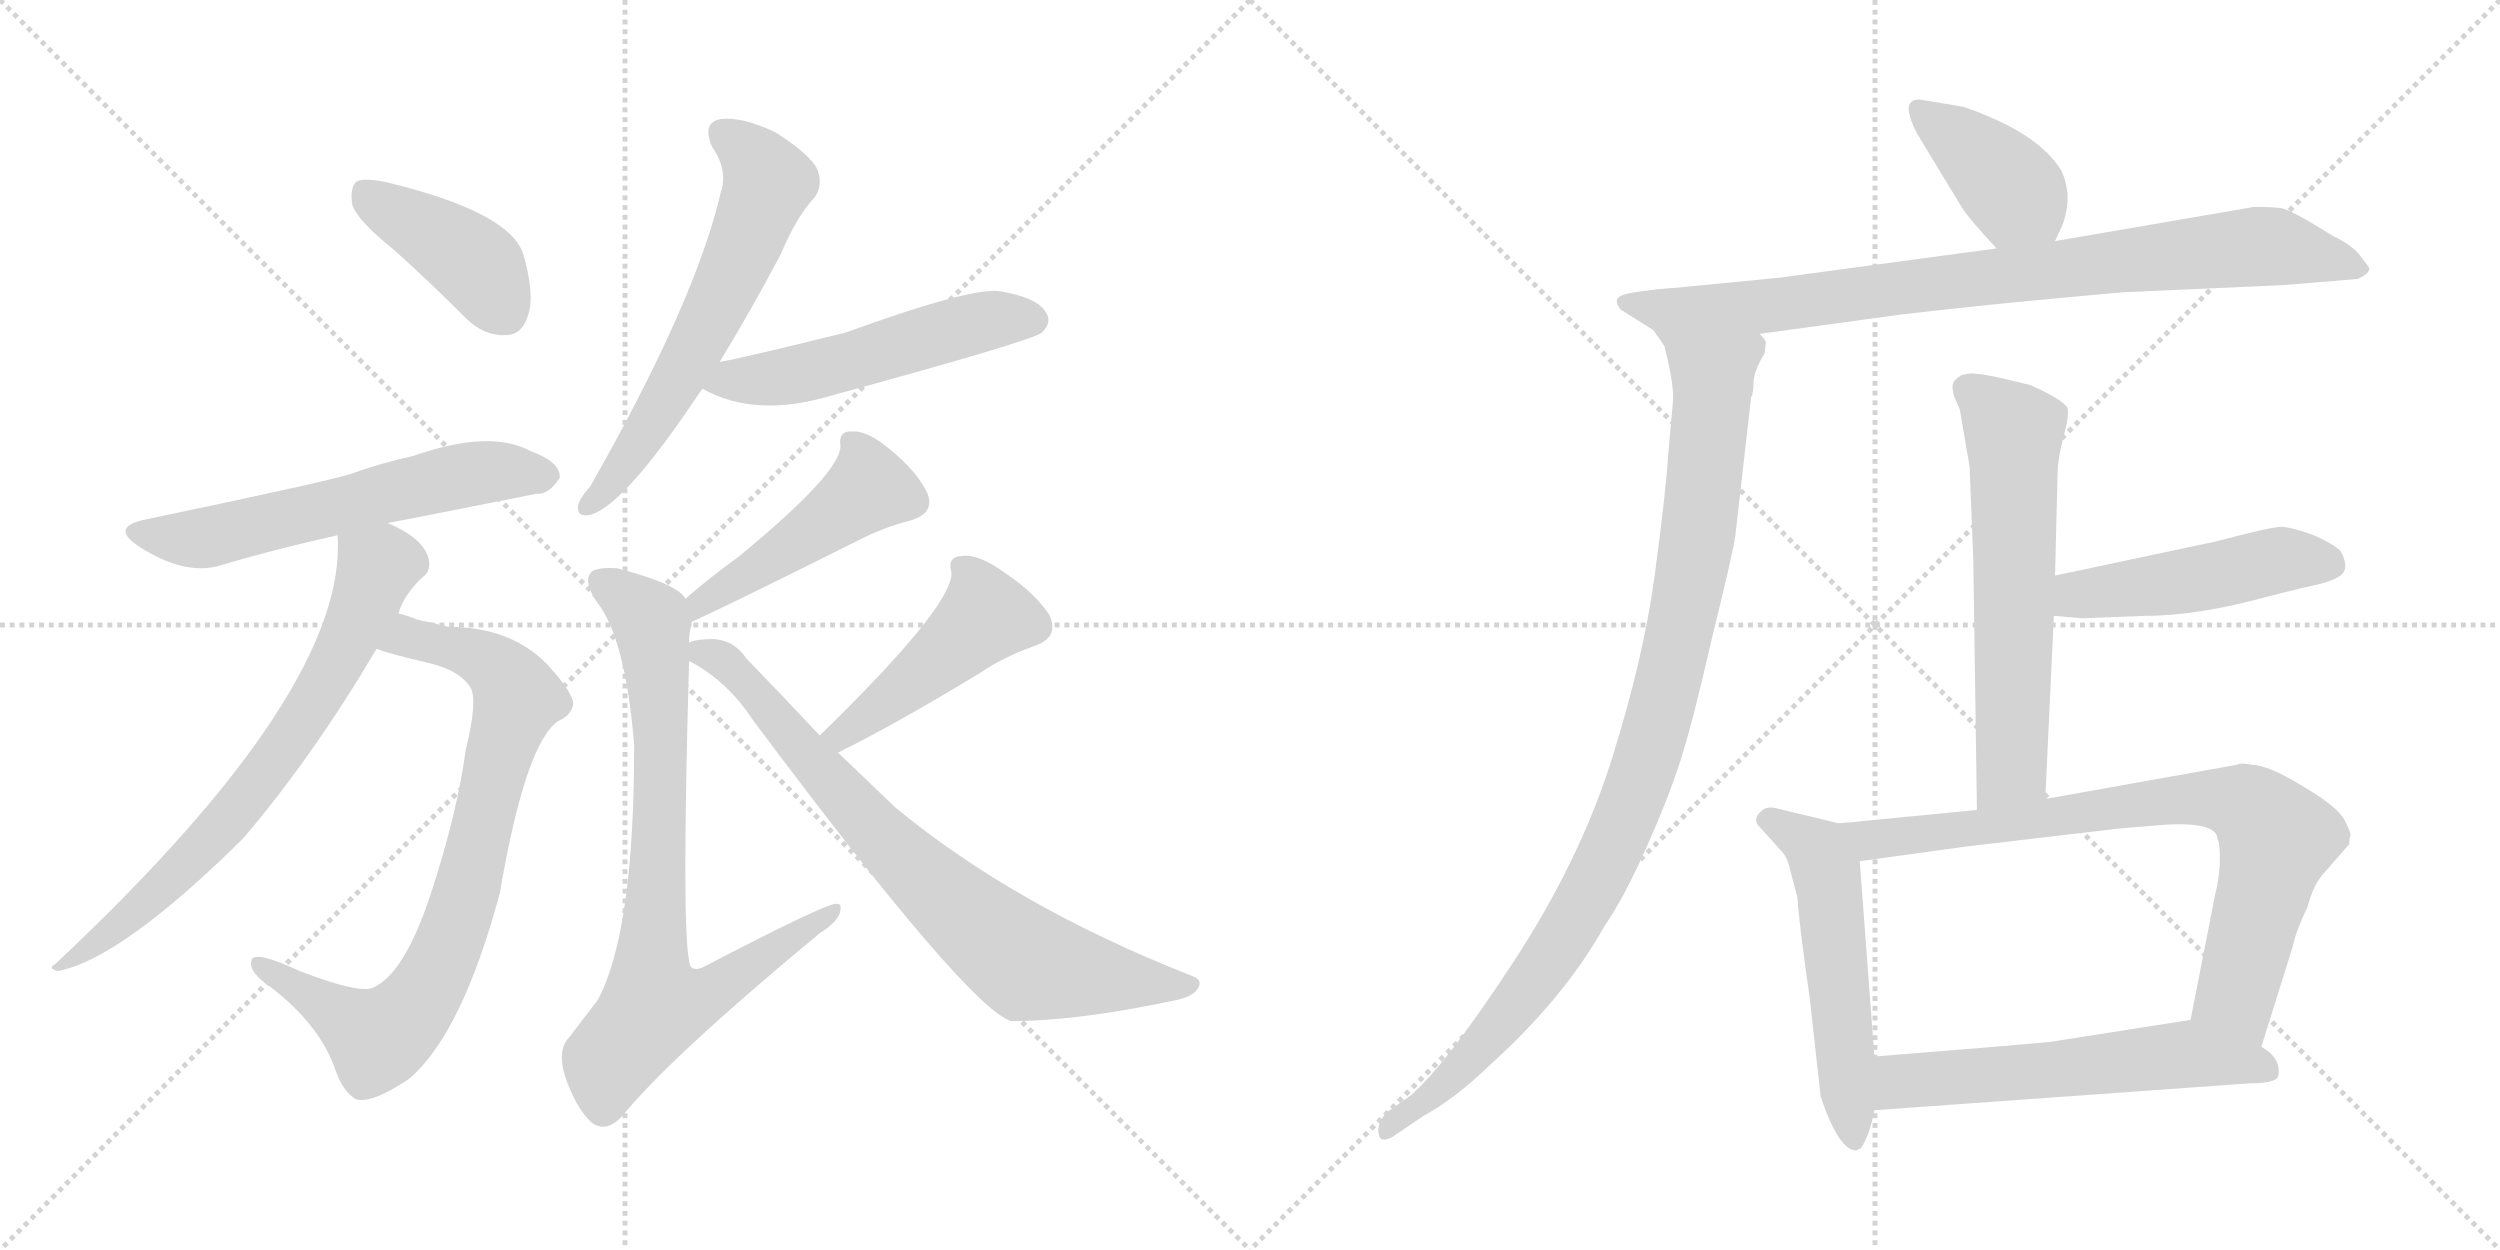 <svg version="1.1" viewBox="0 0 2048 1024" xmlns="http://www.w3.org/2000/svg">
  <g stroke="lightgray" stroke-dasharray="1,1" stroke-width="1" transform="scale(4, 4)">
    <line x1="0" y1="0" x2="256" y2="256"></line>
    <line x1="256" y1="0" x2="0" y2="256"></line>
    <line x1="128" y1="0" x2="128" y2="256"></line>
    <line x1="0" y1="128" x2="256" y2="128"></line>
    <line x1="256" y1="0" x2="512" y2="256"></line>
    <line x1="512" y1="0" x2="256" y2="256"></line>
    <line x1="384" y1="0" x2="384" y2="256"></line>
    <line x1="256" y1="128" x2="512" y2="128"></line>
  </g>
<g transform="scale(1, -1) translate(0, -850)">
   <style type="text/css">
    @keyframes keyframes0 {
      from {
       stroke: black;
       stroke-dashoffset: 411;
       stroke-width: 128;
       }
       57% {
       animation-timing-function: step-end;
       stroke: black;
       stroke-dashoffset: 0;
       stroke-width: 128;
       }
       to {
       stroke: black;
       stroke-width: 1024;
       }
       }
       #make-me-a-hanzi-animation-0 {
         animation: keyframes0 0.584s both;
         animation-delay: 0s;
         animation-timing-function: linear;
       }
    @keyframes keyframes1 {
      from {
       stroke: black;
       stroke-dashoffset: 594;
       stroke-width: 128;
       }
       66% {
       animation-timing-function: step-end;
       stroke: black;
       stroke-dashoffset: 0;
       stroke-width: 128;
       }
       to {
       stroke: black;
       stroke-width: 1024;
       }
       }
       #make-me-a-hanzi-animation-1 {
         animation: keyframes1 0.733s both;
         animation-delay: 0.584s;
         animation-timing-function: linear;
       }
    @keyframes keyframes2 {
      from {
       stroke: black;
       stroke-dashoffset: 808;
       stroke-width: 128;
       }
       72% {
       animation-timing-function: step-end;
       stroke: black;
       stroke-dashoffset: 0;
       stroke-width: 128;
       }
       to {
       stroke: black;
       stroke-width: 1024;
       }
       }
       #make-me-a-hanzi-animation-2 {
         animation: keyframes2 0.908s both;
         animation-delay: 1.318s;
         animation-timing-function: linear;
       }
    @keyframes keyframes3 {
      from {
       stroke: black;
       stroke-dashoffset: 716;
       stroke-width: 128;
       }
       70% {
       animation-timing-function: step-end;
       stroke: black;
       stroke-dashoffset: 0;
       stroke-width: 128;
       }
       to {
       stroke: black;
       stroke-width: 1024;
       }
       }
       #make-me-a-hanzi-animation-3 {
         animation: keyframes3 0.833s both;
         animation-delay: 2.225s;
         animation-timing-function: linear;
       }
    @keyframes keyframes4 {
      from {
       stroke: black;
       stroke-dashoffset: 615;
       stroke-width: 128;
       }
       67% {
       animation-timing-function: step-end;
       stroke: black;
       stroke-dashoffset: 0;
       stroke-width: 128;
       }
       to {
       stroke: black;
       stroke-width: 1024;
       }
       }
       #make-me-a-hanzi-animation-4 {
         animation: keyframes4 0.75s both;
         animation-delay: 3.058s;
         animation-timing-function: linear;
       }
    @keyframes keyframes5 {
      from {
       stroke: black;
       stroke-dashoffset: 525;
       stroke-width: 128;
       }
       63% {
       animation-timing-function: step-end;
       stroke: black;
       stroke-dashoffset: 0;
       stroke-width: 128;
       }
       to {
       stroke: black;
       stroke-width: 1024;
       }
       }
       #make-me-a-hanzi-animation-5 {
         animation: keyframes5 0.677s both;
         animation-delay: 3.809s;
         animation-timing-function: linear;
       }
    @keyframes keyframes6 {
      from {
       stroke: black;
       stroke-dashoffset: 470;
       stroke-width: 128;
       }
       60% {
       animation-timing-function: step-end;
       stroke: black;
       stroke-dashoffset: 0;
       stroke-width: 128;
       }
       to {
       stroke: black;
       stroke-width: 1024;
       }
       }
       #make-me-a-hanzi-animation-6 {
         animation: keyframes6 0.632s both;
         animation-delay: 4.486s;
         animation-timing-function: linear;
       }
    @keyframes keyframes7 {
      from {
       stroke: black;
       stroke-dashoffset: 796;
       stroke-width: 128;
       }
       72% {
       animation-timing-function: step-end;
       stroke: black;
       stroke-dashoffset: 0;
       stroke-width: 128;
       }
       to {
       stroke: black;
       stroke-width: 1024;
       }
       }
       #make-me-a-hanzi-animation-7 {
         animation: keyframes7 0.898s both;
         animation-delay: 5.118s;
         animation-timing-function: linear;
       }
    @keyframes keyframes8 {
      from {
       stroke: black;
       stroke-dashoffset: 462;
       stroke-width: 128;
       }
       60% {
       animation-timing-function: step-end;
       stroke: black;
       stroke-dashoffset: 0;
       stroke-width: 128;
       }
       to {
       stroke: black;
       stroke-width: 1024;
       }
       }
       #make-me-a-hanzi-animation-8 {
         animation: keyframes8 0.626s both;
         animation-delay: 6.016s;
         animation-timing-function: linear;
       }
    @keyframes keyframes9 {
      from {
       stroke: black;
       stroke-dashoffset: 765;
       stroke-width: 128;
       }
       71% {
       animation-timing-function: step-end;
       stroke: black;
       stroke-dashoffset: 0;
       stroke-width: 128;
       }
       to {
       stroke: black;
       stroke-width: 1024;
       }
       }
       #make-me-a-hanzi-animation-9 {
         animation: keyframes9 0.873s both;
         animation-delay: 6.642s;
         animation-timing-function: linear;
       }
    @keyframes keyframes10 {
      from {
       stroke: black;
       stroke-dashoffset: 395;
       stroke-width: 128;
       }
       56% {
       animation-timing-function: step-end;
       stroke: black;
       stroke-dashoffset: 0;
       stroke-width: 128;
       }
       to {
       stroke: black;
       stroke-width: 1024;
       }
       }
       #make-me-a-hanzi-animation-10 {
         animation: keyframes10 0.571s both;
         animation-delay: 7.515s;
         animation-timing-function: linear;
       }
    @keyframes keyframes11 {
      from {
       stroke: black;
       stroke-dashoffset: 829;
       stroke-width: 128;
       }
       73% {
       animation-timing-function: step-end;
       stroke: black;
       stroke-dashoffset: 0;
       stroke-width: 128;
       }
       to {
       stroke: black;
       stroke-width: 1024;
       }
       }
       #make-me-a-hanzi-animation-11 {
         animation: keyframes11 0.925s both;
         animation-delay: 8.086s;
         animation-timing-function: linear;
       }
    @keyframes keyframes12 {
      from {
       stroke: black;
       stroke-dashoffset: 1050;
       stroke-width: 128;
       }
       77% {
       animation-timing-function: step-end;
       stroke: black;
       stroke-dashoffset: 0;
       stroke-width: 128;
       }
       to {
       stroke: black;
       stroke-width: 1024;
       }
       }
       #make-me-a-hanzi-animation-12 {
         animation: keyframes12 1.104s both;
         animation-delay: 9.011s;
         animation-timing-function: linear;
       }
    @keyframes keyframes13 {
      from {
       stroke: black;
       stroke-dashoffset: 618;
       stroke-width: 128;
       }
       67% {
       animation-timing-function: step-end;
       stroke: black;
       stroke-dashoffset: 0;
       stroke-width: 128;
       }
       to {
       stroke: black;
       stroke-width: 1024;
       }
       }
       #make-me-a-hanzi-animation-13 {
         animation: keyframes13 0.753s both;
         animation-delay: 10.115s;
         animation-timing-function: linear;
       }
    @keyframes keyframes14 {
      from {
       stroke: black;
       stroke-dashoffset: 484;
       stroke-width: 128;
       }
       61% {
       animation-timing-function: step-end;
       stroke: black;
       stroke-dashoffset: 0;
       stroke-width: 128;
       }
       to {
       stroke: black;
       stroke-width: 1024;
       }
       }
       #make-me-a-hanzi-animation-14 {
         animation: keyframes14 0.644s both;
         animation-delay: 10.868s;
         animation-timing-function: linear;
       }
    @keyframes keyframes15 {
      from {
       stroke: black;
       stroke-dashoffset: 545;
       stroke-width: 128;
       }
       64% {
       animation-timing-function: step-end;
       stroke: black;
       stroke-dashoffset: 0;
       stroke-width: 128;
       }
       to {
       stroke: black;
       stroke-width: 1024;
       }
       }
       #make-me-a-hanzi-animation-15 {
         animation: keyframes15 0.694s both;
         animation-delay: 11.512s;
         animation-timing-function: linear;
       }
    @keyframes keyframes16 {
      from {
       stroke: black;
       stroke-dashoffset: 795;
       stroke-width: 128;
       }
       72% {
       animation-timing-function: step-end;
       stroke: black;
       stroke-dashoffset: 0;
       stroke-width: 128;
       }
       to {
       stroke: black;
       stroke-width: 1024;
       }
       }
       #make-me-a-hanzi-animation-16 {
         animation: keyframes16 0.897s both;
         animation-delay: 12.206s;
         animation-timing-function: linear;
       }
    @keyframes keyframes17 {
      from {
       stroke: black;
       stroke-dashoffset: 580;
       stroke-width: 128;
       }
       65% {
       animation-timing-function: step-end;
       stroke: black;
       stroke-dashoffset: 0;
       stroke-width: 128;
       }
       to {
       stroke: black;
       stroke-width: 1024;
       }
       }
       #make-me-a-hanzi-animation-17 {
         animation: keyframes17 0.722s both;
         animation-delay: 13.103s;
         animation-timing-function: linear;
       }
</style>
<path d="M 322.5 645.5 Q 350.5 620.5 381.5 589.5 Q 396.5 574.5 414.5 575.5 Q 427.5 575.5 432.5 591.5 Q 438.5 607.5 428.5 642.5 Q 416.5 676.5 317.5 700.5 Q 299.5 704.5 292.5 701.5 Q 286.5 697.5 288.5 682.5 Q 292.5 669.5 322.5 645.5 Z" fill="lightgray"></path> 
<path d="M 317.5 421.5 Q 323.5 422.5 439.5 445.5 Q 449.5 444.5 458.5 458.5 Q 459.5 471.5 434.5 480.5 Q 401.5 498.5 338.5 476.5 Q 311.5 470.5 286.5 461.5 Q 267.5 455.5 119.5 424.5 Q 89.5 418.5 113.5 402.5 Q 150.5 378.5 179.5 386.5 Q 222.5 399.5 276.5 411.5 L 317.5 421.5 Z" fill="lightgray"></path> 
<path d="M 308.5 318.5 Q 318.5 314.5 348.5 307.5 Q 376.5 301.5 385.5 286.5 Q 391.5 276.5 381.5 235.5 Q 374.5 183.5 352.5 116.5 Q 330.5 50.5 304.5 40.5 Q 292.5 36.5 245.5 54.5 Q 211.5 70.5 206.5 64.5 Q 202.5 55.5 217.5 44.5 Q 262.5 11.5 275.5 -28.5 Q 281.5 -44.5 291.5 -50.5 Q 304.5 -54.5 335.5 -33.5 Q 378.5 3.5 409.5 118.5 Q 430.5 241.5 457.5 259.5 Q 467.5 263.5 469.5 272.5 Q 470.5 281.5 448.5 305.5 Q 418.5 336.5 367.5 336.5 Q 355.5 339.5 341.5 342.5 Q 334.5 345.5 326.5 347.5 C 297.5 356.5 279.5 327.5 308.5 318.5 Z" fill="lightgray"></path> 
<path d="M 326.5 347.5 Q 330.5 362.5 346.5 377.5 Q 352.5 381.5 351.5 390.5 Q 348.5 408.5 317.5 421.5 C 290.5 434.5 276.5 441.5 276.5 411.5 Q 285.5 285.5 45.5 60.5 Q 38.5 56.5 47.5 54.5 Q 99.5 64.5 199.5 163.5 Q 256.5 230.5 308.5 318.5 L 326.5 347.5 Z" fill="lightgray"></path> 
<path d="M 589.5 553.5 Q 613.5 592.5 639.5 641.5 Q 652.5 672.5 667.5 688.5 Q 674.5 698.5 669.5 711.5 Q 663.5 723.5 635.5 741.5 Q 608.5 754.5 590.5 752.5 Q 574.5 749.5 583.5 729.5 Q 596.5 710.5 590.5 692.5 Q 569.5 602.5 483.5 451.5 Q 474.5 441.5 473.5 435.5 Q 472.5 425.5 484.5 428.5 Q 512.5 437.5 572.5 527.5 Q 573.5 528.5 575.5 531.5 L 589.5 553.5 Z" fill="lightgray"></path> 
<path d="M 575.5 531.5 Q 618.5 507.5 679.5 525.5 Q 844.5 570.5 853.5 577.5 Q 862.5 586.5 856.5 594.5 Q 849.5 606.5 818.5 611.5 Q 794.5 614.5 692.5 577.5 Q 607.5 556.5 589.5 553.5 C 560.5 547.5 548.5 544.5 575.5 531.5 Z" fill="lightgray"></path> 
<path d="M 566.5 340.5 Q 599.5 355.5 703.5 407.5 Q 722.5 417.5 745.5 423.5 Q 766.5 429.5 759.5 446.5 Q 750.5 464.5 729.5 481.5 Q 710.5 497.5 698.5 496.5 Q 686.5 497.5 688.5 484.5 Q 688.5 462.5 604.5 393.5 Q 583.5 378.5 561.5 359.5 C 538.5 340.5 539.5 327.5 566.5 340.5 Z" fill="lightgray"></path> 
<path d="M 564.5 323.5 Q 564.5 333.5 566.5 337.5 Q 566.5 338.5 566.5 340.5 C 567.5 354.5 567.5 354.5 561.5 359.5 Q 555.5 371.5 505.5 384.5 Q 489.5 385.5 484.5 381.5 Q 477.5 374.5 488.5 357.5 Q 512.5 327.5 519.5 239.5 Q 519.5 85.5 489.5 30.5 Q 479.5 17.5 466.5 0.5 Q 456.5 -9.5 462.5 -30.5 Q 471.5 -57.5 484.5 -69.5 Q 496.5 -78.5 509.5 -64.5 Q 549.5 -15.5 671.5 85.5 Q 687.5 95.5 688.5 104.5 Q 689.5 110.5 684.5 109.5 Q 675.5 109.5 577.5 58.5 Q 570.5 54.5 566.5 57.5 Q 557.5 63.5 564.5 308.5 L 564.5 323.5 Z" fill="lightgray"></path> 
<path d="M 686.5 233.5 Q 731.5 255.5 802.5 298.5 Q 821.5 311.5 846.5 320.5 Q 868.5 327.5 859.5 346.5 Q 847.5 364.5 823.5 380.5 Q 801.5 396.5 788.5 394.5 Q 775.5 394.5 779.5 380.5 Q 779.5 352.5 671.5 247.5 C 650.5 226.5 659.5 220.5 686.5 233.5 Z" fill="lightgray"></path> 
<path d="M 671.5 247.5 Q 643.5 277.5 611.5 310.5 Q 601.5 325.5 584.5 326.5 Q 569.5 326.5 564.5 323.5 C 545.5 320.5 545.5 320.5 564.5 308.5 Q 595.5 292.5 616.5 260.5 Q 793.5 23.5 828.5 13.5 Q 882.5 13.5 962.5 30.5 Q 977.5 33.5 981.5 40.5 Q 985.5 47.5 976.5 50.5 Q 831.5 107.5 733.5 188.5 Q 711.5 209.5 686.5 233.5 L 671.5 247.5 Z" fill="lightgray"></path> 
<path d="M 1608.5 762.5 L 1572.5 768.5 Q 1563.5 768.5 1563.5 760.5 Q 1564.5 751.5 1570.5 740.5 L 1607.5 679.5 Q 1612.5 671.5 1635.5 646.5 C 1655.5 624.5 1670.5 625.5 1683.5 652.5 L 1689.5 665.5 Q 1698.5 689.5 1688.5 710.5 Q 1669.5 741.5 1608.5 762.5 Z" fill="lightgray"></path> 
<path d="M 1635.5 646.5 L 1457.5 622.5 L 1354.5 612.5 C 1324.5 609.5 1411.5 572.5 1441.5 576.5 L 1558.5 592.5 Q 1635.5 601.5 1738.5 610.5 L 1871.5 616.5 L 1931.5 621.5 Q 1944.5 627.5 1939.5 632.5 L 1933.5 640.5 Q 1926.5 649.5 1911.5 656.5 Q 1876.5 678.5 1868.5 679.5 Q 1861.5 680.5 1846.5 680.5 L 1683.5 652.5 L 1635.5 646.5 Z" fill="lightgray"></path> 
<path d="M 1354.5 612.5 Q 1333.5 610.5 1327.5 607.5 Q 1321.5 604.5 1327.5 596.5 L 1354.5 579.5 L 1363.5 566.5 Q 1371.5 534.5 1370.5 521.5 L 1366.5 476.5 Q 1364.5 445.5 1355.5 378.5 Q 1346.5 311.5 1320.5 228.5 Q 1294.5 145.5 1239.5 61.5 Q 1184.5 -22.5 1155.5 -47.5 L 1135.5 -61.5 Q 1127.5 -71.5 1129.5 -79.5 Q 1130.5 -86.5 1140.5 -81.5 L 1165.5 -64.5 Q 1191.5 -50.5 1220.5 -22.5 Q 1281.5 32.5 1314.5 91.5 Q 1330.5 114.5 1349.5 157.5 Q 1366.5 195.5 1376.5 226.5 Q 1386.5 257.5 1402.5 327.5 Q 1419.5 396.5 1421.5 410.5 L 1434.5 524.5 Q 1436.5 527.5 1436.5 537.5 Q 1437.5 547.5 1445.5 560.5 L 1446.5 568.5 Q 1447.5 570.5 1441.5 576.5 C 1441.5 606.5 1384.5 617.5 1354.5 612.5 Z" fill="lightgray"></path> 
<path d="M 1613.5 467.5 L 1616.5 392.5 L 1619.5 186.5 C 1619.5 156.5 1674.5 165.5 1675.5 195.5 L 1682.5 345.5 L 1683.5 378.5 L 1685.5 459.5 Q 1685.5 473.5 1690.5 492.5 Q 1695.5 510.5 1693.5 516.5 L 1691.5 518.5 Q 1685.5 524.5 1663.5 534.5 L 1638.5 540.5 Q 1615.5 545.5 1610.5 543.5 Q 1606.5 543.5 1601.5 538.5 Q 1597.5 534.5 1601.5 523.5 L 1605.5 514.5 L 1613.5 467.5 Z" fill="lightgray"></path> 
<path d="M 1682.5 345.5 L 1705.5 343.5 L 1757.5 345.5 Q 1800.5 345.5 1858.5 361.5 L 1886.5 368.5 Q 1912.5 373.5 1918.5 379.5 Q 1924.5 385.5 1917.5 398.5 Q 1911.5 404.5 1895.5 411.5 Q 1879.5 417.5 1869.5 418.5 Q 1860.5 418.5 1815.5 406.5 L 1683.5 378.5 C 1654.5 372.5 1652.5 348.5 1682.5 345.5 Z" fill="lightgray"></path> 
<path d="M 1506.5 175.5 L 1456.5 187.5 Q 1450.5 189.5 1445.5 187.5 Q 1433.5 179.5 1442.5 171.5 L 1460.5 151.5 Q 1464.5 146.5 1466.5 137.5 L 1472.5 114.5 Q 1473.5 95.5 1482.5 32.5 L 1491.5 -48.5 Q 1506.5 -92.5 1520.5 -92.5 L 1524.5 -90.5 Q 1531.5 -80.5 1535.5 -59.5 L 1535.5 -15.5 L 1523.5 144.5 C 1521.5 171.5 1521.5 171.5 1506.5 175.5 Z" fill="lightgray"></path> 
<path d="M 1619.5 186.5 L 1506.5 175.5 C 1476.5 172.5 1493.5 140.5 1523.5 144.5 L 1610.5 156.5 L 1729.5 170.5 Q 1735.5 171.5 1775.5 174.5 Q 1816.5 176.5 1816.5 162.5 Q 1818.5 160.5 1818.5 146.5 Q 1818.5 132.5 1814.5 116.5 L 1794.5 14.5 C 1788.5 -14.5 1843.5 -36.5 1852.5 -7.5 L 1878.5 75.5 Q 1880.5 86.5 1890.5 107.5 Q 1895.5 126.5 1904.5 135.5 L 1924.5 158.5 Q 1924.5 163.5 1925.5 165.5 Q 1926.5 166.5 1920.5 178.5 Q 1914.5 189.5 1885.5 206.5 Q 1857.5 223.5 1844.5 223.5 Q 1835.5 225.5 1832.5 223.5 L 1675.5 195.5 L 1619.5 186.5 Z" fill="lightgray"></path> 
<path d="M 1535.5 -59.5 L 1842.5 -37.5 Q 1866.5 -37.5 1866.5 -30.5 Q 1868.5 -16.5 1852.5 -7.5 C 1828.5 10.5 1818.5 18.5 1794.5 14.5 L 1679.5 -3.5 Q 1648.5 -6.5 1535.5 -15.5 C 1505.5 -17.5 1505.5 -61.5 1535.5 -59.5 Z" fill="lightgray"></path> 
      <clipPath id="make-me-a-hanzi-clip-0">
      <path d="M 322.5 645.5 Q 350.5 620.5 381.5 589.5 Q 396.5 574.5 414.5 575.5 Q 427.5 575.5 432.5 591.5 Q 438.5 607.5 428.5 642.5 Q 416.5 676.5 317.5 700.5 Q 299.5 704.5 292.5 701.5 Q 286.5 697.5 288.5 682.5 Q 292.5 669.5 322.5 645.5 Z" fill="lightgray"></path>
      </clipPath>
      <path clip-path="url(#make-me-a-hanzi-clip-0)" d="M 298.5 693.5 L 389.5 633.5 L 413.5 594.5 " fill="none" id="make-me-a-hanzi-animation-0" stroke-dasharray="283 566" stroke-linecap="round"></path>

      <clipPath id="make-me-a-hanzi-clip-1">
      <path d="M 317.5 421.5 Q 323.5 422.5 439.5 445.5 Q 449.5 444.5 458.5 458.5 Q 459.5 471.5 434.5 480.5 Q 401.5 498.5 338.5 476.5 Q 311.5 470.5 286.5 461.5 Q 267.5 455.5 119.5 424.5 Q 89.5 418.5 113.5 402.5 Q 150.5 378.5 179.5 386.5 Q 222.5 399.5 276.5 411.5 L 317.5 421.5 Z" fill="lightgray"></path>
      </clipPath>
      <path clip-path="url(#make-me-a-hanzi-clip-1)" d="M 114.5 414.5 L 169.5 409.5 L 383.5 461.5 L 446.5 459.5 " fill="none" id="make-me-a-hanzi-animation-1" stroke-dasharray="466 932" stroke-linecap="round"></path>

      <clipPath id="make-me-a-hanzi-clip-2">
      <path d="M 308.5 318.5 Q 318.5 314.5 348.5 307.5 Q 376.5 301.5 385.5 286.5 Q 391.5 276.5 381.5 235.5 Q 374.5 183.5 352.5 116.5 Q 330.5 50.5 304.5 40.5 Q 292.5 36.5 245.5 54.5 Q 211.5 70.5 206.5 64.5 Q 202.5 55.5 217.5 44.5 Q 262.5 11.5 275.5 -28.5 Q 281.5 -44.5 291.5 -50.5 Q 304.5 -54.5 335.5 -33.5 Q 378.5 3.5 409.5 118.5 Q 430.5 241.5 457.5 259.5 Q 467.5 263.5 469.5 272.5 Q 470.5 281.5 448.5 305.5 Q 418.5 336.5 367.5 336.5 Q 355.5 339.5 341.5 342.5 Q 334.5 345.5 326.5 347.5 C 297.5 356.5 279.5 327.5 308.5 318.5 Z" fill="lightgray"></path>
      </clipPath>
      <path clip-path="url(#make-me-a-hanzi-clip-2)" d="M 314.5 321.5 L 333.5 328.5 L 388.5 314.5 L 408.5 301.5 L 424.5 278.5 L 362.5 63.5 L 340.5 25.5 L 309.5 -0.5 L 211.5 60.5 " fill="none" id="make-me-a-hanzi-animation-2" stroke-dasharray="680 1360" stroke-linecap="round"></path>

      <clipPath id="make-me-a-hanzi-clip-3">
      <path d="M 326.5 347.5 Q 330.5 362.5 346.5 377.5 Q 352.5 381.5 351.5 390.5 Q 348.5 408.5 317.5 421.5 C 290.5 434.5 276.5 441.5 276.5 411.5 Q 285.5 285.5 45.5 60.5 Q 38.5 56.5 47.5 54.5 Q 99.5 64.5 199.5 163.5 Q 256.5 230.5 308.5 318.5 L 326.5 347.5 Z" fill="lightgray"></path>
      </clipPath>
      <path clip-path="url(#make-me-a-hanzi-clip-3)" d="M 284.5 407.5 L 309.5 385.5 L 284.5 323.5 L 252.5 266.5 L 163.5 152.5 L 87.5 83.5 L 68.5 69.5 L 54.5 68.5 L 51.5 59.5 " fill="none" id="make-me-a-hanzi-animation-3" stroke-dasharray="588 1176" stroke-linecap="round"></path>

      <clipPath id="make-me-a-hanzi-clip-4">
      <path d="M 589.5 553.5 Q 613.5 592.5 639.5 641.5 Q 652.5 672.5 667.5 688.5 Q 674.5 698.5 669.5 711.5 Q 663.5 723.5 635.5 741.5 Q 608.5 754.5 590.5 752.5 Q 574.5 749.5 583.5 729.5 Q 596.5 710.5 590.5 692.5 Q 569.5 602.5 483.5 451.5 Q 474.5 441.5 473.5 435.5 Q 472.5 425.5 484.5 428.5 Q 512.5 437.5 572.5 527.5 Q 573.5 528.5 575.5 531.5 L 589.5 553.5 Z" fill="lightgray"></path>
      </clipPath>
      <path clip-path="url(#make-me-a-hanzi-clip-4)" d="M 592.5 739.5 L 617.5 721.5 L 629.5 700.5 L 591.5 607.5 L 550.5 528.5 L 481.5 436.5 " fill="none" id="make-me-a-hanzi-animation-4" stroke-dasharray="487 974" stroke-linecap="round"></path>

      <clipPath id="make-me-a-hanzi-clip-5">
      <path d="M 575.5 531.5 Q 618.5 507.5 679.5 525.5 Q 844.5 570.5 853.5 577.5 Q 862.5 586.5 856.5 594.5 Q 849.5 606.5 818.5 611.5 Q 794.5 614.5 692.5 577.5 Q 607.5 556.5 589.5 553.5 C 560.5 547.5 548.5 544.5 575.5 531.5 Z" fill="lightgray"></path>
      </clipPath>
      <path clip-path="url(#make-me-a-hanzi-clip-5)" d="M 584.5 533.5 L 650.5 542.5 L 814.5 588.5 L 846.5 587.5 " fill="none" id="make-me-a-hanzi-animation-5" stroke-dasharray="397 794" stroke-linecap="round"></path>

      <clipPath id="make-me-a-hanzi-clip-6">
      <path d="M 566.5 340.5 Q 599.5 355.5 703.5 407.5 Q 722.5 417.5 745.5 423.5 Q 766.5 429.5 759.5 446.5 Q 750.5 464.5 729.5 481.5 Q 710.5 497.5 698.5 496.5 Q 686.5 497.5 688.5 484.5 Q 688.5 462.5 604.5 393.5 Q 583.5 378.5 561.5 359.5 C 538.5 340.5 539.5 327.5 566.5 340.5 Z" fill="lightgray"></path>
      </clipPath>
      <path clip-path="url(#make-me-a-hanzi-clip-6)" d="M 701.5 484.5 L 711.5 448.5 L 585.5 364.5 L 568.5 346.5 " fill="none" id="make-me-a-hanzi-animation-6" stroke-dasharray="342 684" stroke-linecap="round"></path>

      <clipPath id="make-me-a-hanzi-clip-7">
      <path d="M 564.5 323.5 Q 564.5 333.5 566.5 337.5 Q 566.5 338.5 566.5 340.5 C 567.5 354.5 567.5 354.5 561.5 359.5 Q 555.5 371.5 505.5 384.5 Q 489.5 385.5 484.5 381.5 Q 477.5 374.5 488.5 357.5 Q 512.5 327.5 519.5 239.5 Q 519.5 85.5 489.5 30.5 Q 479.5 17.5 466.5 0.5 Q 456.5 -9.5 462.5 -30.5 Q 471.5 -57.5 484.5 -69.5 Q 496.5 -78.5 509.5 -64.5 Q 549.5 -15.5 671.5 85.5 Q 687.5 95.5 688.5 104.5 Q 689.5 110.5 684.5 109.5 Q 675.5 109.5 577.5 58.5 Q 570.5 54.5 566.5 57.5 Q 557.5 63.5 564.5 308.5 L 564.5 323.5 Z" fill="lightgray"></path>
      </clipPath>
      <path clip-path="url(#make-me-a-hanzi-clip-7)" d="M 491.5 374.5 L 511.5 363.5 L 534.5 334.5 L 543.5 238.5 L 535.5 25.5 L 554.5 26.5 L 588.5 40.5 L 683.5 104.5 " fill="none" id="make-me-a-hanzi-animation-7" stroke-dasharray="668 1336" stroke-linecap="round"></path>

      <clipPath id="make-me-a-hanzi-clip-8">
      <path d="M 686.5 233.5 Q 731.5 255.5 802.5 298.5 Q 821.5 311.5 846.5 320.5 Q 868.5 327.5 859.5 346.5 Q 847.5 364.5 823.5 380.5 Q 801.5 396.5 788.5 394.5 Q 775.5 394.5 779.5 380.5 Q 779.5 352.5 671.5 247.5 C 650.5 226.5 659.5 220.5 686.5 233.5 Z" fill="lightgray"></path>
      </clipPath>
      <path clip-path="url(#make-me-a-hanzi-clip-8)" d="M 786.5 385.5 L 797.5 374.5 L 807.5 345.5 L 753.5 296.5 L 689.5 251.5 L 688.5 242.5 " fill="none" id="make-me-a-hanzi-animation-8" stroke-dasharray="334 668" stroke-linecap="round"></path>

      <clipPath id="make-me-a-hanzi-clip-9">
      <path d="M 671.5 247.5 Q 643.5 277.5 611.5 310.5 Q 601.5 325.5 584.5 326.5 Q 569.5 326.5 564.5 323.5 C 545.5 320.5 545.5 320.5 564.5 308.5 Q 595.5 292.5 616.5 260.5 Q 793.5 23.5 828.5 13.5 Q 882.5 13.5 962.5 30.5 Q 977.5 33.5 981.5 40.5 Q 985.5 47.5 976.5 50.5 Q 831.5 107.5 733.5 188.5 Q 711.5 209.5 686.5 233.5 L 671.5 247.5 Z" fill="lightgray"></path>
      </clipPath>
      <path clip-path="url(#make-me-a-hanzi-clip-9)" d="M 570.5 316.5 L 596.5 306.5 L 718.5 166.5 L 831.5 67.5 L 870.5 54.5 L 973.5 42.5 " fill="none" id="make-me-a-hanzi-animation-9" stroke-dasharray="637 1274" stroke-linecap="round"></path>

      <clipPath id="make-me-a-hanzi-clip-10">
      <path d="M 1608.5 762.5 L 1572.5 768.5 Q 1563.5 768.5 1563.5 760.5 Q 1564.5 751.5 1570.5 740.5 L 1607.5 679.5 Q 1612.5 671.5 1635.5 646.5 C 1655.5 624.5 1670.5 625.5 1683.5 652.5 L 1689.5 665.5 Q 1698.5 689.5 1688.5 710.5 Q 1669.5 741.5 1608.5 762.5 Z" fill="lightgray"></path>
      </clipPath>
      <path clip-path="url(#make-me-a-hanzi-clip-10)" d="M 1573.5 757.5 L 1622.5 721.5 L 1675.5 663.5 " fill="none" id="make-me-a-hanzi-animation-10" stroke-dasharray="267 534" stroke-linecap="round"></path>

      <clipPath id="make-me-a-hanzi-clip-11">
      <path d="M 1635.5 646.5 L 1457.5 622.5 L 1354.5 612.5 C 1324.5 609.5 1411.5 572.5 1441.5 576.5 L 1558.5 592.5 Q 1635.5 601.5 1738.5 610.5 L 1871.5 616.5 L 1931.5 621.5 Q 1944.5 627.5 1939.5 632.5 L 1933.5 640.5 Q 1926.5 649.5 1911.5 656.5 Q 1876.5 678.5 1868.5 679.5 Q 1861.5 680.5 1846.5 680.5 L 1683.5 652.5 L 1635.5 646.5 Z" fill="lightgray"></path>
      </clipPath>
      <path clip-path="url(#make-me-a-hanzi-clip-11)" d="M 1362.5 610.5 L 1442.5 598.5 L 1852.5 648.5 L 1929.5 631.5 " fill="none" id="make-me-a-hanzi-animation-11" stroke-dasharray="701 1402" stroke-linecap="round"></path>

      <clipPath id="make-me-a-hanzi-clip-12">
      <path d="M 1354.5 612.5 Q 1333.5 610.5 1327.5 607.5 Q 1321.5 604.5 1327.5 596.5 L 1354.5 579.5 L 1363.5 566.5 Q 1371.5 534.5 1370.5 521.5 L 1366.5 476.5 Q 1364.5 445.5 1355.5 378.5 Q 1346.5 311.5 1320.5 228.5 Q 1294.5 145.5 1239.5 61.5 Q 1184.5 -22.5 1155.5 -47.5 L 1135.5 -61.5 Q 1127.5 -71.5 1129.5 -79.5 Q 1130.5 -86.5 1140.5 -81.5 L 1165.5 -64.5 Q 1191.5 -50.5 1220.5 -22.5 Q 1281.5 32.5 1314.5 91.5 Q 1330.5 114.5 1349.5 157.5 Q 1366.5 195.5 1376.5 226.5 Q 1386.5 257.5 1402.5 327.5 Q 1419.5 396.5 1421.5 410.5 L 1434.5 524.5 Q 1436.5 527.5 1436.5 537.5 Q 1437.5 547.5 1445.5 560.5 L 1446.5 568.5 Q 1447.5 570.5 1441.5 576.5 C 1441.5 606.5 1384.5 617.5 1354.5 612.5 Z" fill="lightgray"></path>
      </clipPath>
      <path clip-path="url(#make-me-a-hanzi-clip-12)" d="M 1334.5 602.5 L 1370.5 588.5 L 1403.5 551.5 L 1388.5 395.5 L 1355.5 249.5 L 1309.5 131.5 L 1269.5 64.5 L 1183.5 -37.5 L 1135.5 -75.5 " fill="none" id="make-me-a-hanzi-animation-12" stroke-dasharray="922 1844" stroke-linecap="round"></path>

      <clipPath id="make-me-a-hanzi-clip-13">
      <path d="M 1613.5 467.5 L 1616.5 392.5 L 1619.5 186.5 C 1619.5 156.5 1674.5 165.5 1675.5 195.5 L 1682.5 345.5 L 1683.5 378.5 L 1685.5 459.5 Q 1685.5 473.5 1690.5 492.5 Q 1695.5 510.5 1693.5 516.5 L 1691.5 518.5 Q 1685.5 524.5 1663.5 534.5 L 1638.5 540.5 Q 1615.5 545.5 1610.5 543.5 Q 1606.5 543.5 1601.5 538.5 Q 1597.5 534.5 1601.5 523.5 L 1605.5 514.5 L 1613.5 467.5 Z" fill="lightgray"></path>
      </clipPath>
      <path clip-path="url(#make-me-a-hanzi-clip-13)" d="M 1611.5 531.5 L 1649.5 495.5 L 1648.5 220.5 L 1625.5 194.5 " fill="none" id="make-me-a-hanzi-animation-13" stroke-dasharray="490 980" stroke-linecap="round"></path>

      <clipPath id="make-me-a-hanzi-clip-14">
      <path d="M 1682.5 345.5 L 1705.5 343.5 L 1757.5 345.5 Q 1800.5 345.5 1858.5 361.5 L 1886.5 368.5 Q 1912.5 373.5 1918.5 379.5 Q 1924.5 385.5 1917.5 398.5 Q 1911.5 404.5 1895.5 411.5 Q 1879.5 417.5 1869.5 418.5 Q 1860.5 418.5 1815.5 406.5 L 1683.5 378.5 C 1654.5 372.5 1652.5 348.5 1682.5 345.5 Z" fill="lightgray"></path>
      </clipPath>
      <path clip-path="url(#make-me-a-hanzi-clip-14)" d="M 1688.5 350.5 L 1709.5 364.5 L 1763.5 369.5 L 1869.5 391.5 L 1909.5 387.5 " fill="none" id="make-me-a-hanzi-animation-14" stroke-dasharray="356 712" stroke-linecap="round"></path>

      <clipPath id="make-me-a-hanzi-clip-15">
      <path d="M 1506.5 175.5 L 1456.5 187.5 Q 1450.5 189.5 1445.5 187.5 Q 1433.5 179.5 1442.5 171.5 L 1460.5 151.5 Q 1464.5 146.5 1466.5 137.5 L 1472.5 114.5 Q 1473.5 95.5 1482.5 32.5 L 1491.5 -48.5 Q 1506.5 -92.5 1520.5 -92.5 L 1524.5 -90.5 Q 1531.5 -80.5 1535.5 -59.5 L 1535.5 -15.5 L 1523.5 144.5 C 1521.5 171.5 1521.5 171.5 1506.5 175.5 Z" fill="lightgray"></path>
      </clipPath>
      <path clip-path="url(#make-me-a-hanzi-clip-15)" d="M 1447.5 178.5 L 1482.5 158.5 L 1496.5 135.5 L 1519.5 -85.5 " fill="none" id="make-me-a-hanzi-animation-15" stroke-dasharray="417 834" stroke-linecap="round"></path>

      <clipPath id="make-me-a-hanzi-clip-16">
      <path d="M 1619.5 186.5 L 1506.5 175.5 C 1476.5 172.5 1493.5 140.5 1523.5 144.5 L 1610.5 156.5 L 1729.5 170.5 Q 1735.5 171.5 1775.5 174.5 Q 1816.5 176.5 1816.5 162.5 Q 1818.5 160.5 1818.5 146.5 Q 1818.5 132.5 1814.5 116.5 L 1794.5 14.5 C 1788.5 -14.5 1843.5 -36.5 1852.5 -7.5 L 1878.5 75.5 Q 1880.5 86.5 1890.5 107.5 Q 1895.5 126.5 1904.5 135.5 L 1924.5 158.5 Q 1924.5 163.5 1925.5 165.5 Q 1926.5 166.5 1920.5 178.5 Q 1914.5 189.5 1885.5 206.5 Q 1857.5 223.5 1844.5 223.5 Q 1835.5 225.5 1832.5 223.5 L 1675.5 195.5 L 1619.5 186.5 Z" fill="lightgray"></path>
      </clipPath>
      <path clip-path="url(#make-me-a-hanzi-clip-16)" d="M 1513.5 172.5 L 1532.5 161.5 L 1796.5 196.5 L 1838.5 190.5 L 1865.5 163.5 L 1831.5 35.5 L 1847.5 1.5 " fill="none" id="make-me-a-hanzi-animation-16" stroke-dasharray="667 1334" stroke-linecap="round"></path>

      <clipPath id="make-me-a-hanzi-clip-17">
      <path d="M 1535.5 -59.5 L 1842.5 -37.5 Q 1866.5 -37.5 1866.5 -30.5 Q 1868.5 -16.5 1852.5 -7.5 C 1828.5 10.5 1818.5 18.5 1794.5 14.5 L 1679.5 -3.5 Q 1648.5 -6.5 1535.5 -15.5 C 1505.5 -17.5 1505.5 -61.5 1535.5 -59.5 Z" fill="lightgray"></path>
      </clipPath>
      <path clip-path="url(#make-me-a-hanzi-clip-17)" d="M 1542.5 -52.5 L 1555.5 -37.5 L 1569.5 -34.5 L 1777.5 -14.5 L 1857.5 -25.5 " fill="none" id="make-me-a-hanzi-animation-17" stroke-dasharray="452 904" stroke-linecap="round"></path>

</g>
</svg>
